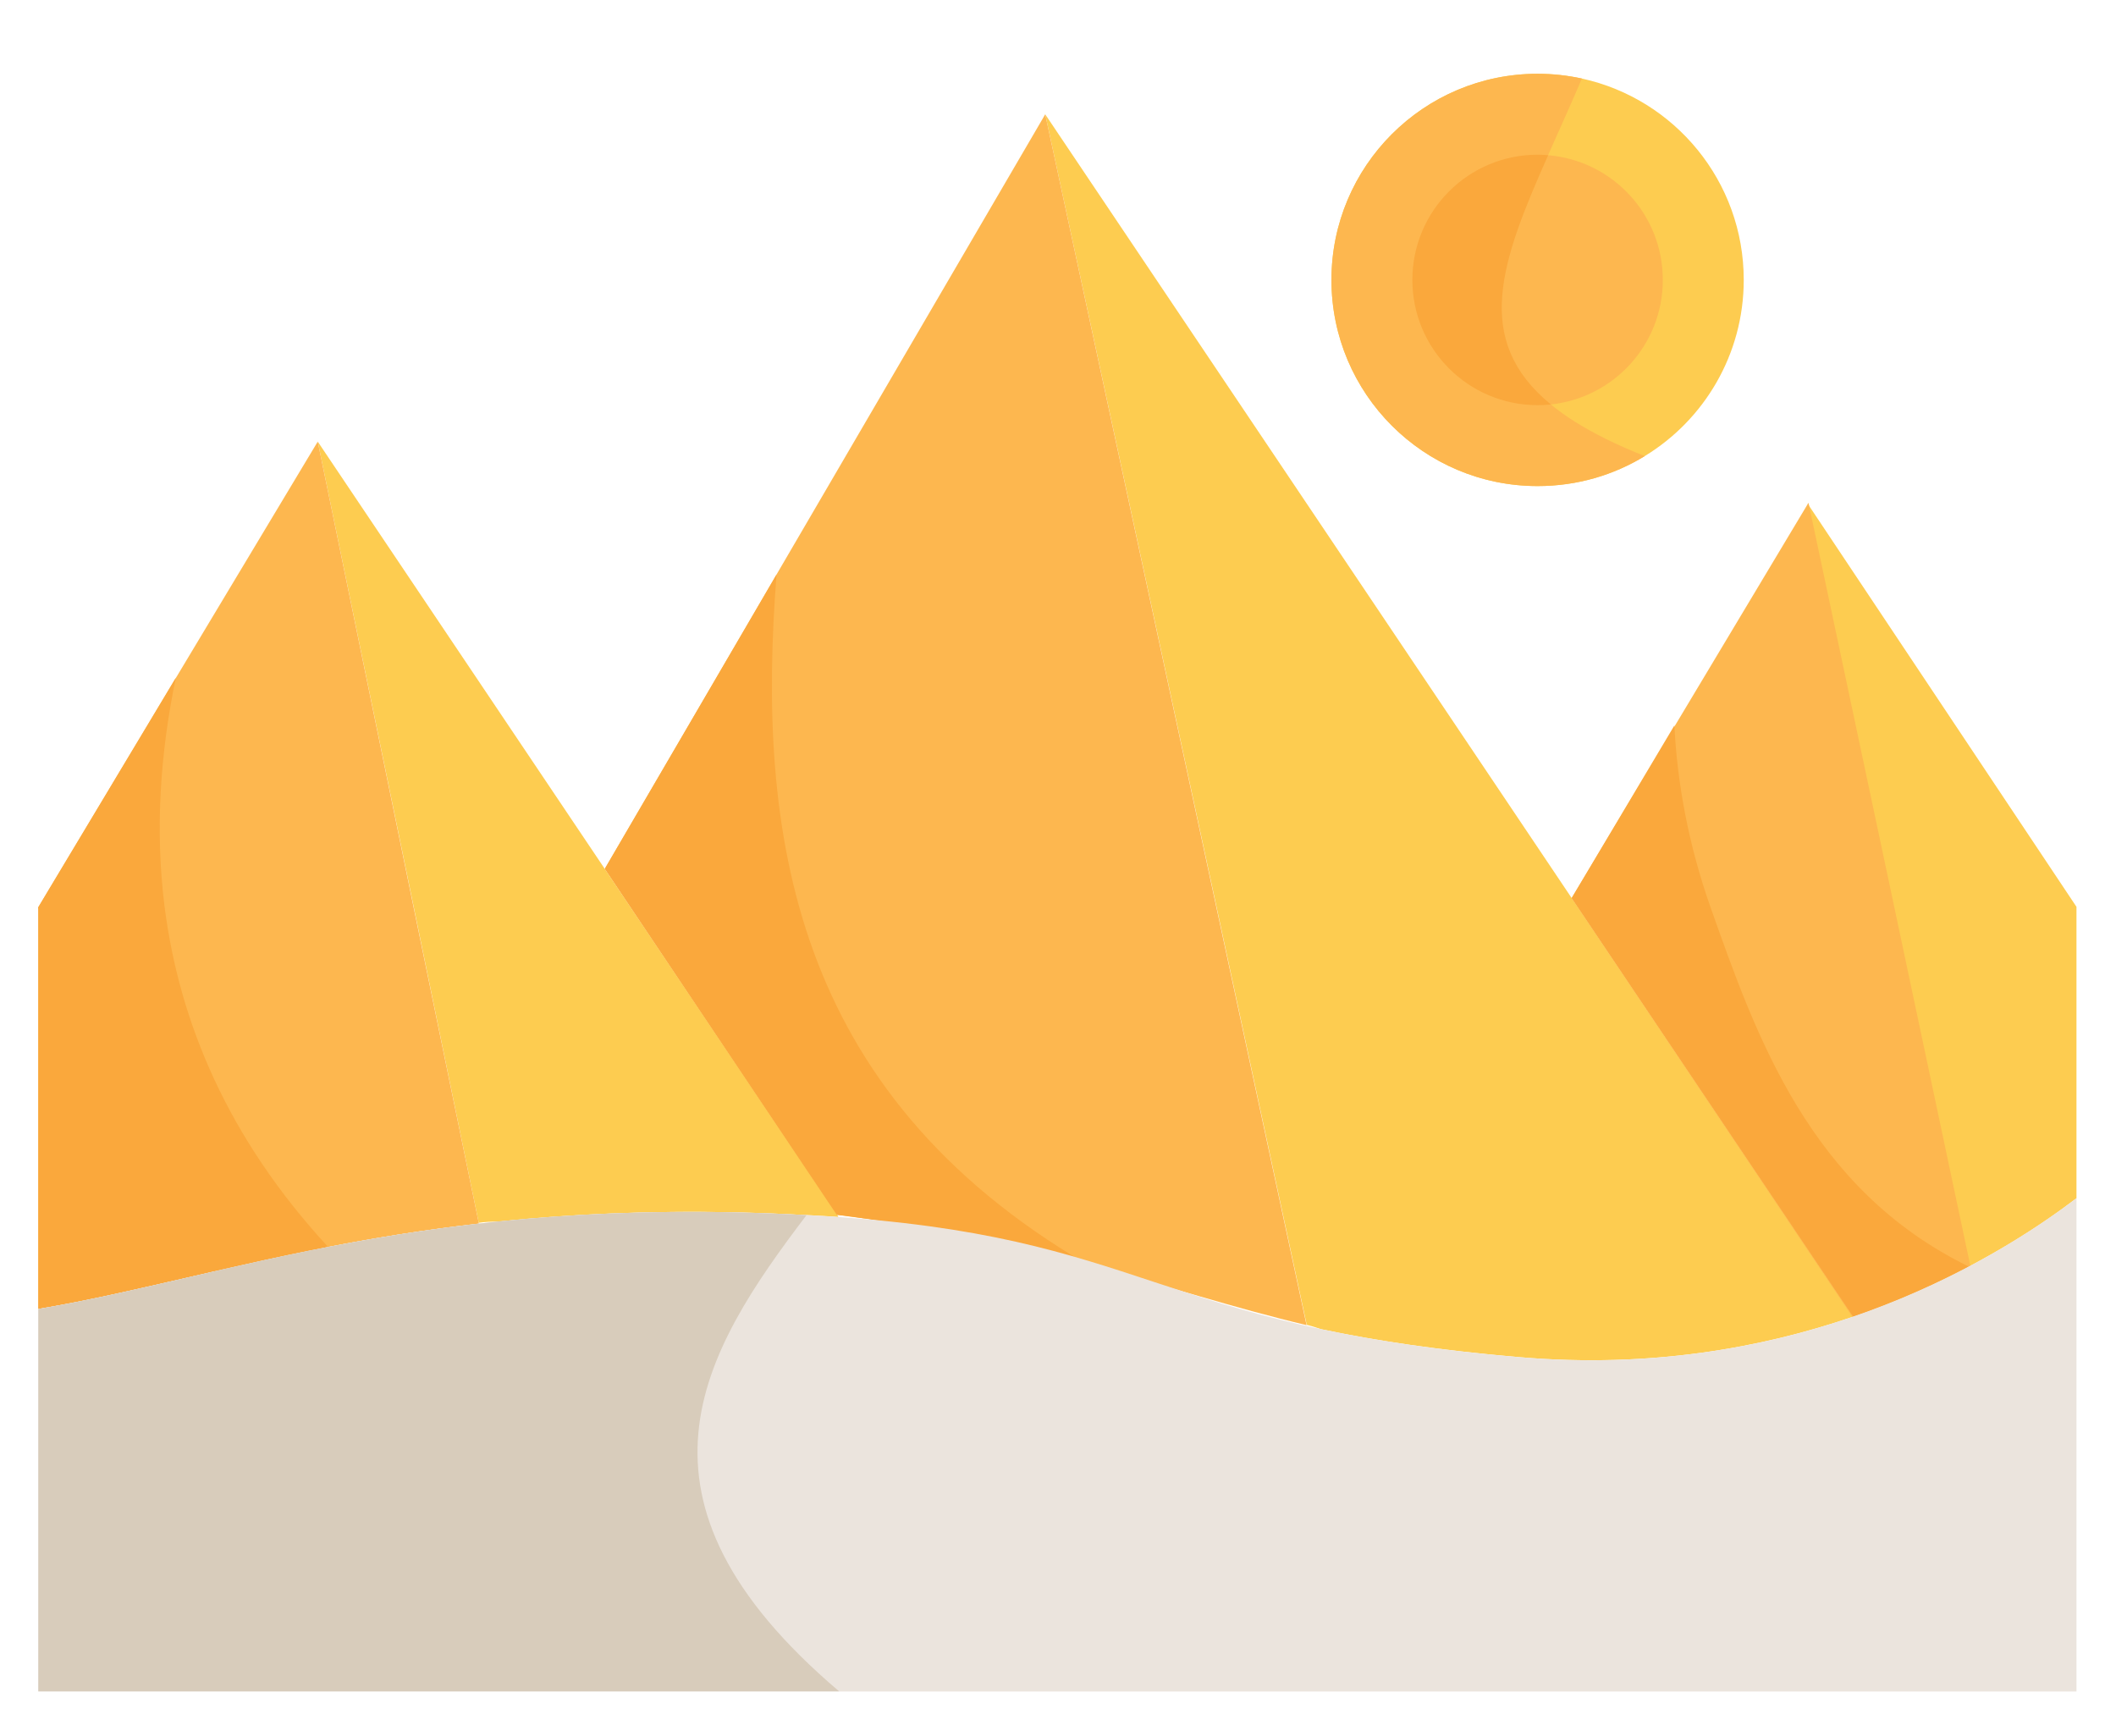 <?xml version="1.0" encoding="utf-8"?>
<!-- Generator: Adobe Illustrator 22.0.1, SVG Export Plug-In . SVG Version: 6.00 Build 0)  -->
<svg version="1.1" xmlns="http://www.w3.org/2000/svg" xmlns:xlink="http://www.w3.org/1999/xlink" x="0px" y="0px"
	 viewBox="0 0 1242 1018.8" style="enable-background:new 0 0 1242 1018.8;" xml:space="preserve">
<style type="text/css">
	.st0{fill:#FDCC50;}
	.st1{fill:#FDB74F;}
	.st2{fill:#FAA83C;}
	.st3{fill:#EBE4DD;}
	.st4{fill:#D8CCBB;}
</style>
<g id="Calque_1">
</g>
<g id="Calque_2">
	<path class="st0" d="M1218.8,532.3v171c-10.6,8.1-23.9,17.4-39.7,26.9c-7,4.2-14.6,8.5-22.6,12.8c-0.2,0.1-0.3,0.2-0.5,0.3
		l-44.8-211.1L1061,295.6l157.7,236.5L1218.8,532.3z"/>
	<path class="st0" d="M1087.8,772.8c-53.7,18.4-119.5,30.3-195.8,23.8c-47.9-4.1-85.2-9.8-116.4-16.4c-2.9-1-5.8-1.9-8.6-2.6
		l-53-245.5l-100.5-465l244.2,363.5l64.8,96.5l3.4,5L1087.1,772C1087.3,772.3,1087.6,772.5,1087.8,772.8z"/>
	<path class="st1" d="M766.9,777.8c-43.3-10.3-82.9-23.4-128.9-35.8c0,0,0,0,0,0c-41.2-11.1-87.7-21.6-146.5-29
		c-0.1,0-0.2,0-0.4-0.1L355,509.9l100.8-172.7v0L613.5,67.1L766.9,777.8z"/>
	<path class="st0" d="M492.1,714.3c-3.6-0.3-7.3-0.5-11.1-0.7c-2.5-0.2-5.1-0.3-7.6-0.4c-69.9-3.8-129.4-1.5-181.6,3.9
		c-3.6-0.1-7.2,0.1-10.8,0.6l-38.2-185.5l-56.3-273l183.4,273l121.6,181C491.5,713.1,491.7,713.6,492.1,714.3z"/>
	<path class="st1" d="M281.1,718.2c-32,3.6-61.2,8.4-88.5,13.7c-23.7,4.6-45.8,9.5-67,14.4C81.2,684.8,42,607.2,22.5,532.5
		c0,0,0,0,0,0l0,0l0.2-0.3l80.6-134.4l83.2-138.6l56.2,273L281.1,718.2z"/>
	<path class="st1" d="M1156.5,743c-20,10.6-42.9,21-68.7,29.8c0,0-0.1,0-0.1,0c-0.1,0-0.2,0.1-0.4,0.1L925.8,532.1l-3.3-5l139-232
		l50.3,237L1156.5,743z"/>
	<path class="st2" d="M638,742.1c-41.2-11.1-87.7-21.6-146.5-29c-0.1,0-0.2,0-0.4-0.1L355,509.9l100.8-172.7
		C444,488.5,464.6,640.6,638,742.1z"/>
	<path class="st2" d="M1155.6,743.4c-19.8,10.4-42.4,20.6-67.8,29.4c0,0-0.1,0-0.1,0l-0.5-0.8L925.9,532.1l-3.4-5l60.3-101.3
		c1.6,33.3,8.2,69.8,21.1,106.4C1030.8,608.3,1062.2,697.8,1155.6,743.4z"/>
	<path class="st2" d="M192.6,731.9c-23.8,4.6-46.2,9.6-67.5,14.5c-36.3,8.3-69.7,16.4-102.7,21.9V532.5c0,0,0,0,0,0l0,0l0.2-0.3
		l80.6-134.4c-9.1,43.9-12.3,89.1-6.6,134.4C105.3,600.2,133.9,668.3,192.6,731.9z"/>
</g>
<g id="Calque_3">
	<path class="st3" d="M1218.8,703.3v289.5H22.5V768.3c112.3-18.9,229.5-67.1,450.9-55.1c2.5,0.1,5.1,0.3,7.6,0.4
		c193.5,11.5,193.5,64.5,411,83C1052.7,810.3,1167.2,742.4,1218.8,703.3z"/>
	<path class="st4" d="M492.5,992.7h-470V768.3c112.3-18.9,229.5-67.1,450.9-55.1C412,794,359.2,879.5,492.5,992.7z"/>
	<path class="st0" d="M1023.5,164.3c0,43.8-23.3,82.2-58.1,103.4c-18.3,11.2-39.8,17.6-62.9,17.6c-66.8,0-121-54.2-121-121
		s54.2-121,121-121c8.9,0,17.7,1,26,2.8C982.9,58,1023.5,106.4,1023.5,164.3z"/>
	<path class="st1" d="M965.4,267.7c-18.3,11.2-39.8,17.6-62.9,17.6c-66.8,0-121-54.2-121-121s54.2-121,121-121c8.9,0,17.7,1,26,2.8
		C883.3,152.2,836.2,216.4,965.4,267.7z"/>
	<path class="st1" d="M976,164.3c0,38-28.8,69.2-65.8,73.1c-2.5,0.3-5.1,0.4-7.8,0.4c-40.6,0-73.5-32.9-73.5-73.5
		c0-40.6,32.9-73.5,73.5-73.5c2.1,0,4.1,0.1,6.2,0.3C946.4,94.2,976,125.8,976,164.3z"/>
	<path class="st2" d="M910.3,237.4c-2.5,0.3-5.1,0.4-7.8,0.4c-40.6,0-73.5-32.9-73.5-73.5c0-40.6,32.9-73.5,73.5-73.5
		c2.1,0,4.1,0.1,6.2,0.3C880.9,153.6,864.1,199.5,910.3,237.4z"/>
</g>
</svg>

